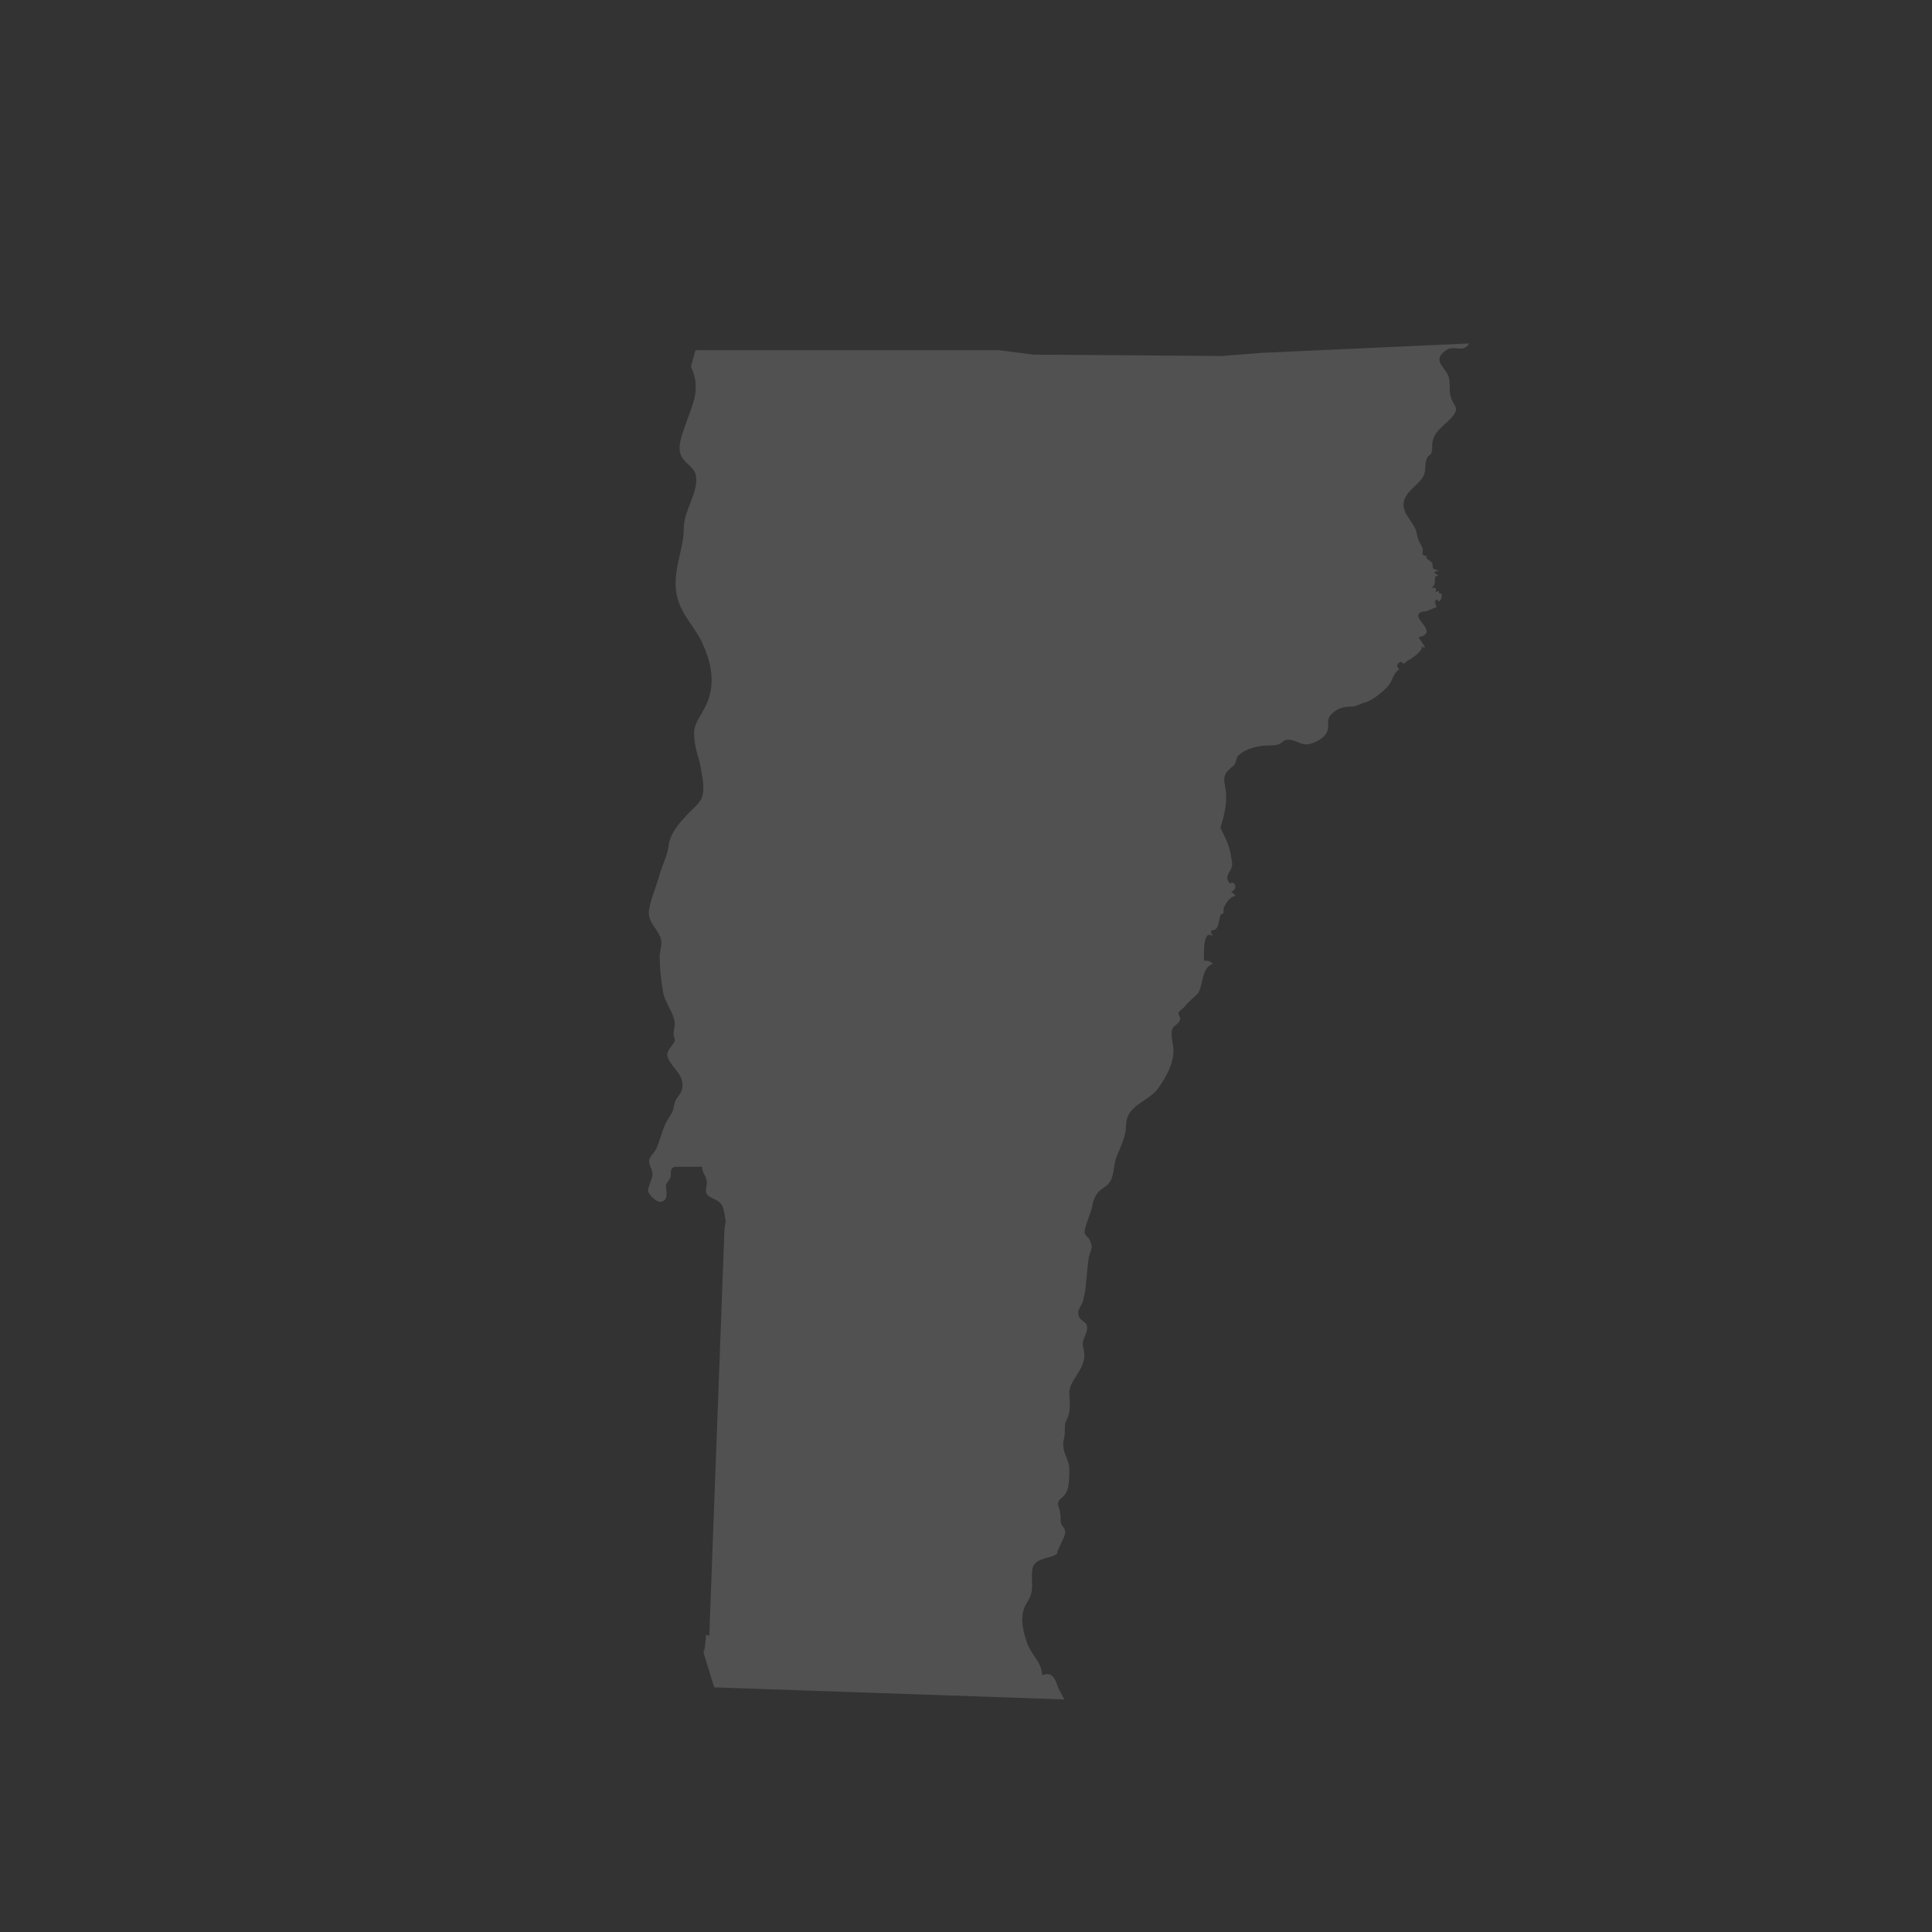 <?xml version="1.0" encoding="utf-8"?>
<!-- Generator: Adobe Illustrator 21.0.0, SVG Export Plug-In . SVG Version: 6.00 Build 0)  -->
<svg version="1.1" id="Layer_1" xmlns="http://www.w3.org/2000/svg" xmlns:xlink="http://www.w3.org/1999/xlink" x="0px" y="0px"
	 viewBox="0 0 432 432" style="enable-background:new 0 0 432 432;" xml:space="preserve">
<rect x="0" y="0" width="432" height="432" fill="#333333" stroke="none"/>
<style type="text/css">
	.st0{fill:#050505;}
	.st1{fill:none;stroke:#000000;stroke-width:0;stroke-linecap:round;stroke-linejoin:round;}
	.st2{fill:#050505;stroke:#050505;stroke-width:8.239910e-03;}
</style>
<path opacity="0.15" fill="#FFFFFF" d="M282.1,78.9l-8.8,0.7l-42.2-0.3l-7.8-1h-67.8l-1,3.7c2.4,5.1,0.3,8.4-1.3,13.2c-0.7,2-1.7,4.4-1,6.4
	c0.7,2,3,2.7,3.4,4.7c0.7,3.7-2.7,7.8-2.7,11.8c0,4.7-2.4,9.1-1.7,14.2c0.7,5.1,4.4,7.8,6.1,12.1c2,4.4,2.7,9.4,0.3,13.8
	c-1,2-2.4,3.7-2.4,5.7c0,2.4,0.7,4.7,1.3,6.7c0.3,2,1,4.7,0.7,6.7c-0.3,2.4-2.4,3.4-4,5.4c-1.7,1.7-3.4,4-3.7,6.4
	c-0.3,2.4-1.3,4-2,6.4c-0.7,2.7-2,5.4-2.4,8.1c-0.3,2.7,2,4,2.7,6.4c0.3,1.3-0.3,2.7-0.3,4c0,2,0.3,5.1,0.7,7.4
	c0.3,2.7,2.4,4.7,2.7,7.4c0,0.7-0.3,1.7-0.3,2.4c0,0.3,0.3,1,0.3,1.3c0,1-1.7,2-1.7,3.4c0.3,2.4,3.7,4,3.4,7.1
	c0,1.3-1.3,2.4-1.7,3.4c-0.3,1.3-0.3,2-1,3c-1.7,2.4-2,4.7-3,7.1c-0.3,1-1.3,1.7-1.7,2.7c-0.3,1.3,0.7,2,0.7,3.4c0,1-1,2.7-1,3.7
	c0.3,1,2,2.7,3,2.4c1.7-0.3,1-2.7,1-3.7c0-0.3,0.7-1,1-1.7c0.3-1-0.3-2,1-2.4h6.1c0,1.3,0.7,1.7,1,3c0.3,1.3-0.7,2.4,0.3,3.4
	c0.7,0.7,2.4,1,3,2c0.7,1,0.7,2.7,1,3.7l-0.3,1.7l-3.4,91.1l-0.7-0.3l-0.3,3l-0.3,1l2.4,7.8l78.3,2.7l-1.3-2.4c-0.7-2-1.3-4-3.7-3
	c0-3-2.4-4.4-3.4-7.4s-1.7-6.1,0-8.8c2-3,0.7-4.7,1.3-7.8c0.7-2.7,5.4-2,5.7-3.7l-0.3,0.3l1.7-3.7c0.3-1.3,0.3-1.3-0.7-2.7
	c-0.3-1,0-1.7-0.3-2.7c0-1-0.7-1.3-0.3-2.4c0.3-0.7,1.3-1,1.7-2c0.7-1,0.7-3.7,0.7-5.1c0-2.4-1.7-3.7-1.3-6.4c0.3-1,0.3-2,0.3-3
	c0-1.3,0.3-1.3,0.7-2.4c0.7-1.7,0.3-4,0.3-5.7c0.3-2,1.7-3.4,2.7-5.4c1-2.4,0.7-2.7,0.3-5.1c0-1.3,1-2.4,1-3.7c0-1.7-2-1.3-2-3.4
	c0-0.7,0.7-1.7,1-2.4c0.3-1.3,0.7-2.7,0.7-4c0.3-2,0.3-4,0.7-6.1c0.3-1.3,1-2,0.3-3.4c-0.3-1-1-1-1.3-2c0-1.3,1.3-4,1.7-5.7
	c0.3-2,1-3.4,2.7-4.4c2.7-1.7,1.7-4.7,3-7.4c0.7-1.7,1.3-3,1.7-4.7c0.3-1.3,0-2.7,0.7-4c1.3-2.7,5.1-3.7,6.7-6.1
	c1.7-2.4,3.4-5.4,3.4-8.4c0-1.3-0.7-3.4-0.3-4.7c0.3-1,1.3-1,1.7-2c0.3-0.7-0.3-1-0.3-1.7c0-0.3,1-1,1.3-1.3c1-1.3,2-2,3-3
	c1.3-1.7,0.7-5.7,3.4-6.7c-0.7-0.7-1.3-0.7-2-0.7c0-1-0.3-7.4,2-5.4c-1-2,0-1,0.7-1.7c0.7-0.7,0.7-2.4,1-3c0-0.3,0.7-0.3,0.7-0.7v-1
	c0.7-1.3,1.3-2.4,2.7-2.7c-0.3-0.3-0.7-0.7-1-1c1.7-0.3,0.7-2.7-0.3-1.7c-1.3-1.7,0-2.4,0.3-3.4c0.3-1,0.3-1,0-2.4
	c-0.3-2.7-1.3-4.4-2.4-6.7c1-3.4,1.7-6.1,1-9.4c-0.3-1.7-0.3-2.4,1-3.7c0.7-0.7,1-0.7,1.3-1.3c0.3-0.7,0.3-1.7,1-2
	c1.3-1.3,4.4-2,6.1-2c1,0,2,0,2.7-0.3c0.7-0.3,1-1,2-1c2,0,2.7,1.3,4.7,1c1.3-0.3,3.4-1.3,4-2.7c0.7-1.3-0.3-2.7,1-4
	c1.3-1.3,2.7-1.7,4.4-1.7c1.3,0,2-0.7,3.4-1c1.7-0.7,3.4-2,4.7-3.4c1.3-1.3,1-2.7,2.7-4c-1-0.7-0.3-1.3,0.3-1.7
	c0.3,0.3,0.7,0.7,1,0.3c0.3-0.3,0.7-0.7,1-0.7c1-0.7,3-2,2.7-3c1.7,1.3-0.3-1.3-0.7-2c4.4-1-0.7-3.7,0-5.1c0.3-0.7,1.3-0.7,1.7-0.7
	c0.7-0.3,1.7-0.7,2.4-1c-0.3-0.3-0.7-1.3,0-1.7c0.7,1.3,1.3-0.7,1-1.3c-1,0.3,0-1-1.3-0.3c0.3-1,0-1-1-1c1.7-0.7,0-2.7,1.7-2.7
	c-0.7-0.3-1.7-1,0-1c-0.3-0.3-1-0.3-1.3-0.7c0,0-0.3-1.3,0-1c-0.7-0.7-2-1.3-1.3-1.7c-1.7,0-0.7-1-1-1.7c-0.3-0.7-0.7-1.3-1-2
	c-0.3-1-0.3-2-1-3c-0.7-1.3-1.7-2.4-2-3.4c-1.3-3.4,2.4-5.1,4-7.4c1-1.7,0.3-3,1-4.4c0.3-0.7,1-0.7,1-1.3c0.3-0.7,0-1.7,0.3-2.7
	c0.7-2.7,4-4,5.1-6.4c0.3-1.3-0.7-1.7-1-3c-0.7-1.7,0-3.4-0.7-5.1c-1-2-3.4-3.4-0.7-5.4c2-1.7,4,0.7,5.4-1.7L282.1,78.9z"/>
</svg>

